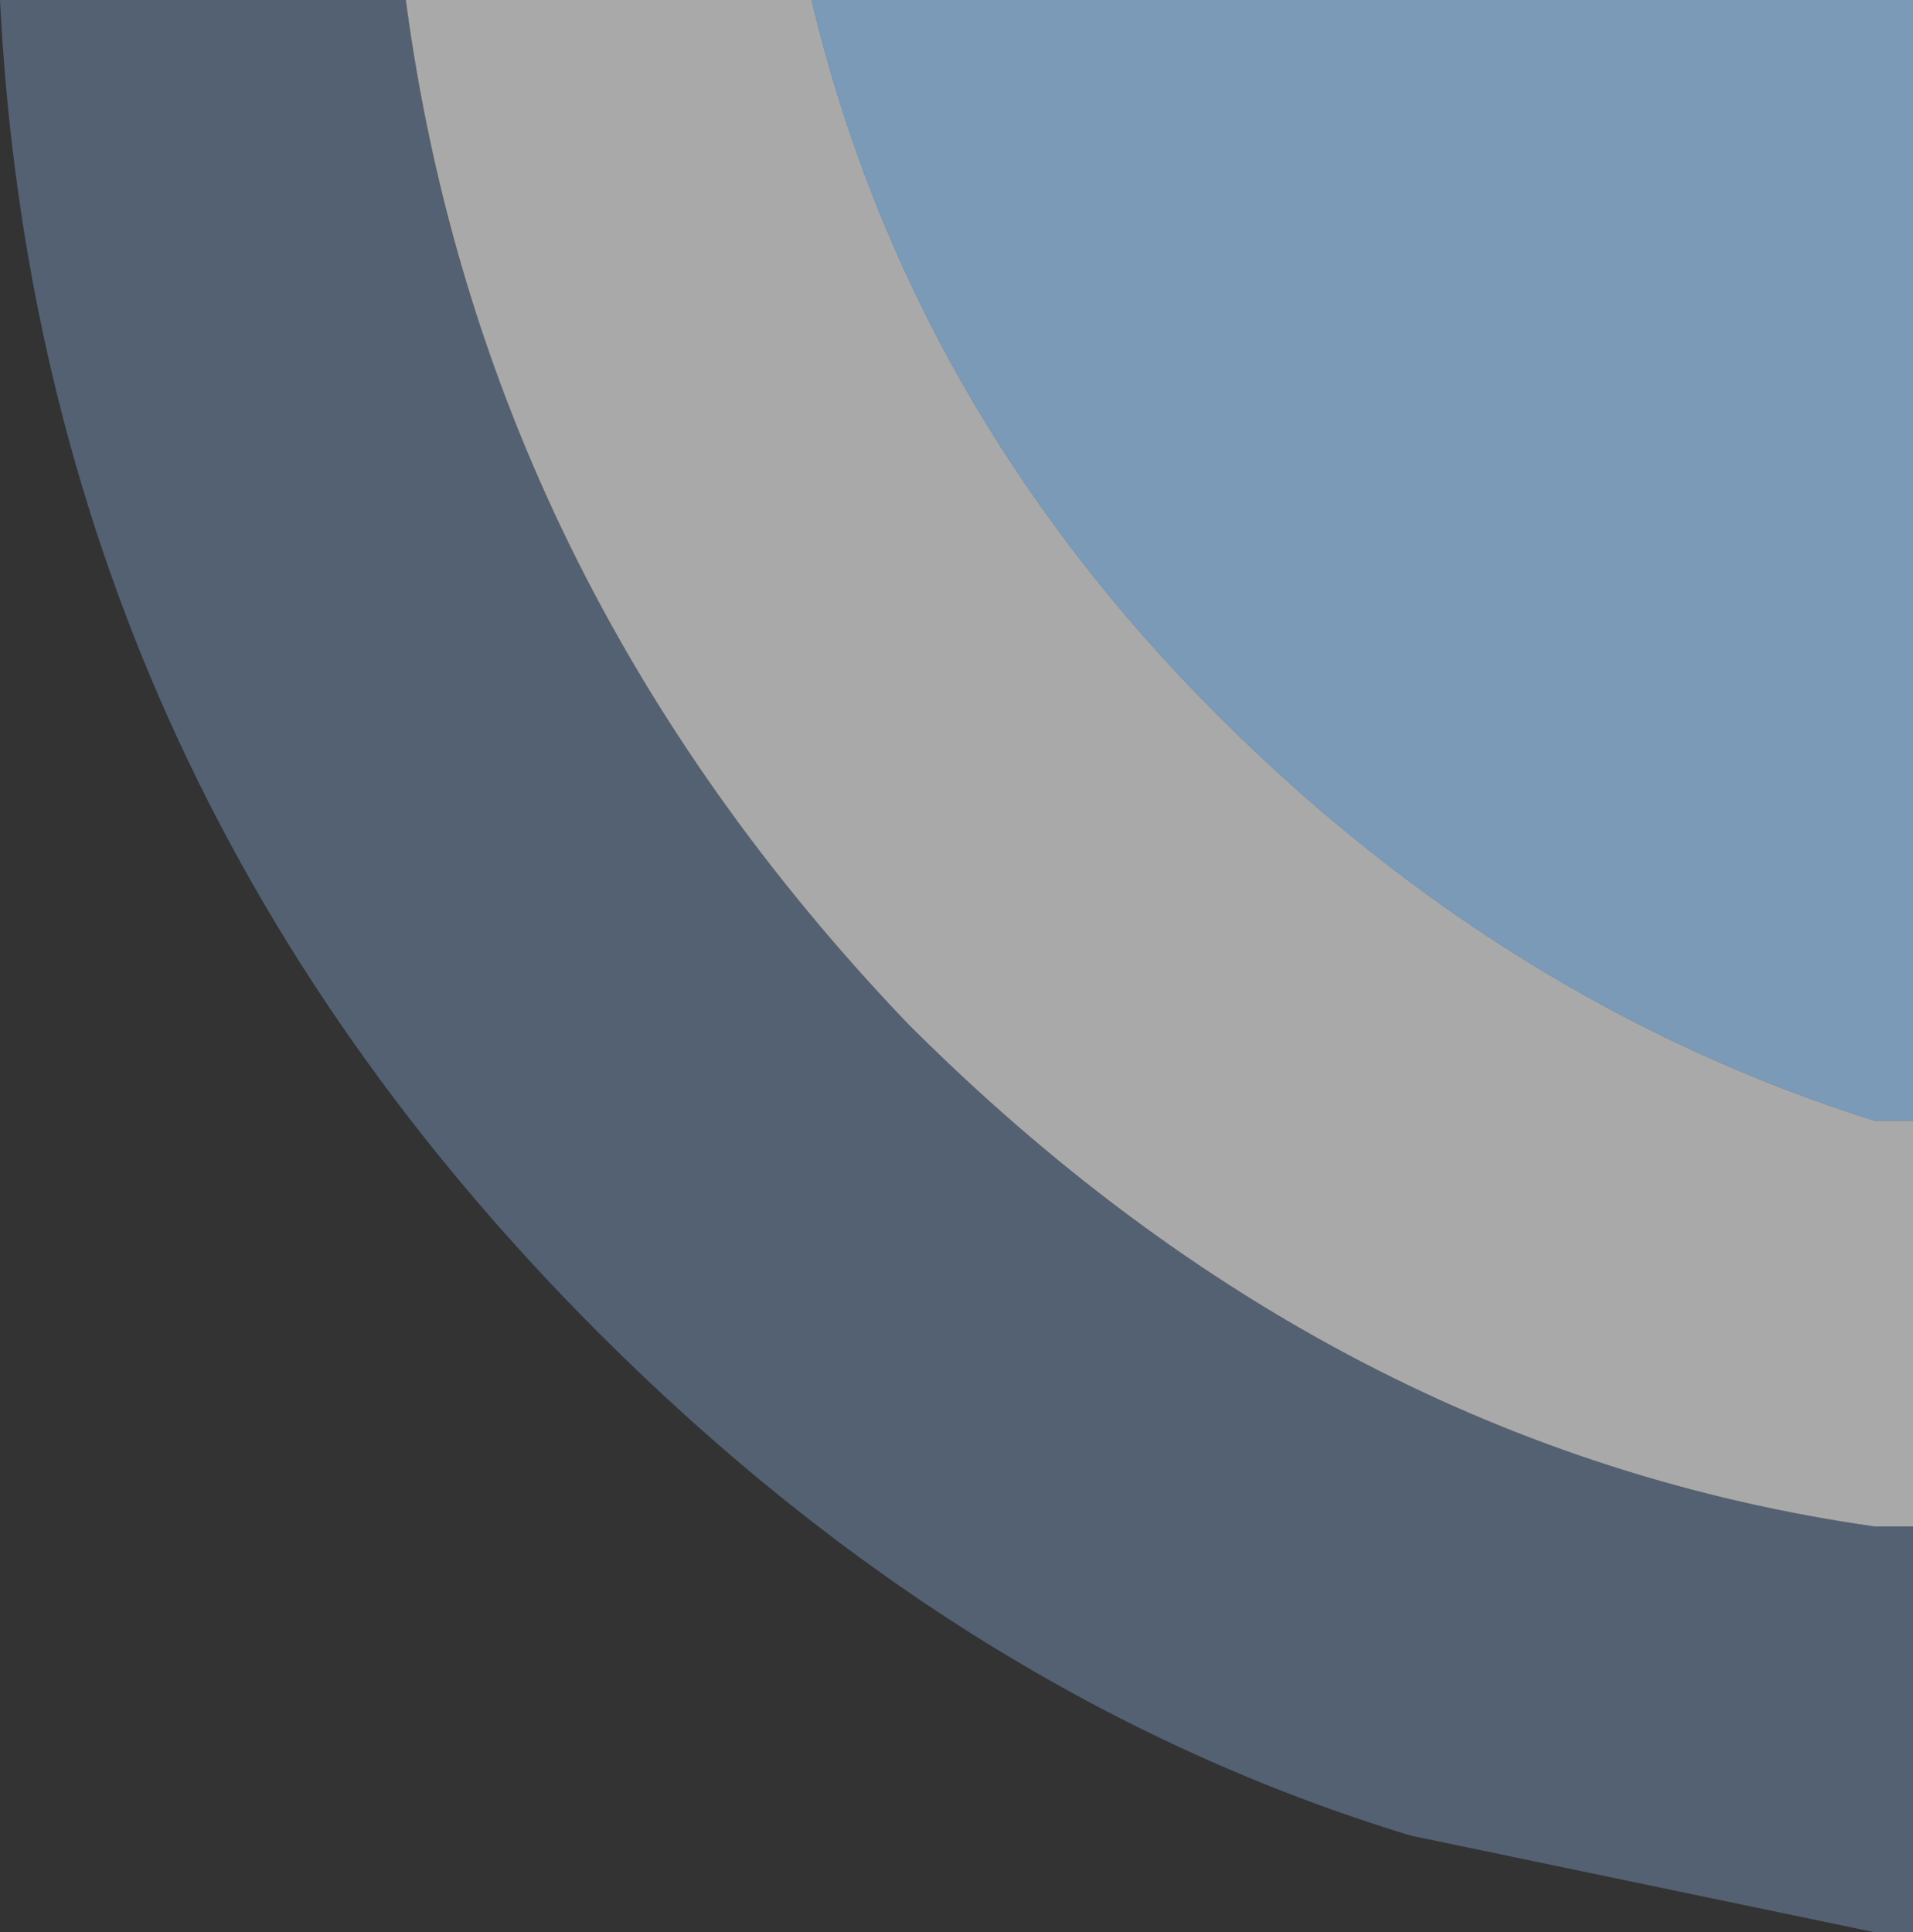 <?xml version="1.0" encoding="UTF-8" standalone="no"?>
<svg xmlns:xlink="http://www.w3.org/1999/xlink" height="5.0px" width="4.95px" xmlns="http://www.w3.org/2000/svg">
  <rect width="100%" height="100%" fill="#333333" stroke="none"/>
  <g transform="matrix(1.0, 0.0, 0.0, 1.0, 0.0, 0.0)">
    <path d="M2.1 0.0 L4.95 0.0 4.95 2.9 4.85 2.9 Q3.9 2.6 3.15 1.85 2.35 1.05 2.1 0.0" fill="#99c6f0" fill-opacity="0.702" fill-rule="evenodd" stroke="none"/>
    <path d="M4.95 3.95 L4.95 5.0 4.85 5.0 3.65 4.75 Q2.5 4.4 1.55 3.45 0.1 2.0 0.0 0.0 L1.05 0.0 Q1.25 1.5 2.35 2.65 3.45 3.75 4.85 3.95 L4.95 3.95" fill="url(#gradient0)" fill-rule="evenodd" stroke="none"/>
    <path d="M2.1 0.0 Q2.35 1.05 3.15 1.85 3.9 2.6 4.85 2.9 L4.95 2.9 4.95 3.95 4.85 3.95 Q3.45 3.75 2.35 2.65 1.25 1.5 1.05 0.0 L2.1 0.0" fill="url(#gradient1)" fill-rule="evenodd" stroke="none"/>
  </g>
  <defs>
    <linearGradient gradientTransform="matrix(0.0, 0.015, -0.015, 0.0, -2.15, -21.65)" gradientUnits="userSpaceOnUse" id="gradient0" spreadMethod="pad" x1="-819.2" x2="819.2">
      <stop offset="0.082" stop-color="#6e85a4" stop-opacity="0.702"/>
      <stop offset="0.827" stop-color="#6e85a4" stop-opacity="0.553"/>
    </linearGradient>
    <linearGradient gradientTransform="matrix(0.0, 0.013, -0.013, 0.0, -2.15, -21.65)" gradientUnits="userSpaceOnUse" id="gradient1" spreadMethod="pad" x1="-819.2" x2="819.2">
      <stop offset="0.651" stop-color="#ffffff" stop-opacity="0.702"/>
      <stop offset="0.973" stop-color="#dcdcdc" stop-opacity="0.702"/>
    </linearGradient>
  </defs>
</svg>
